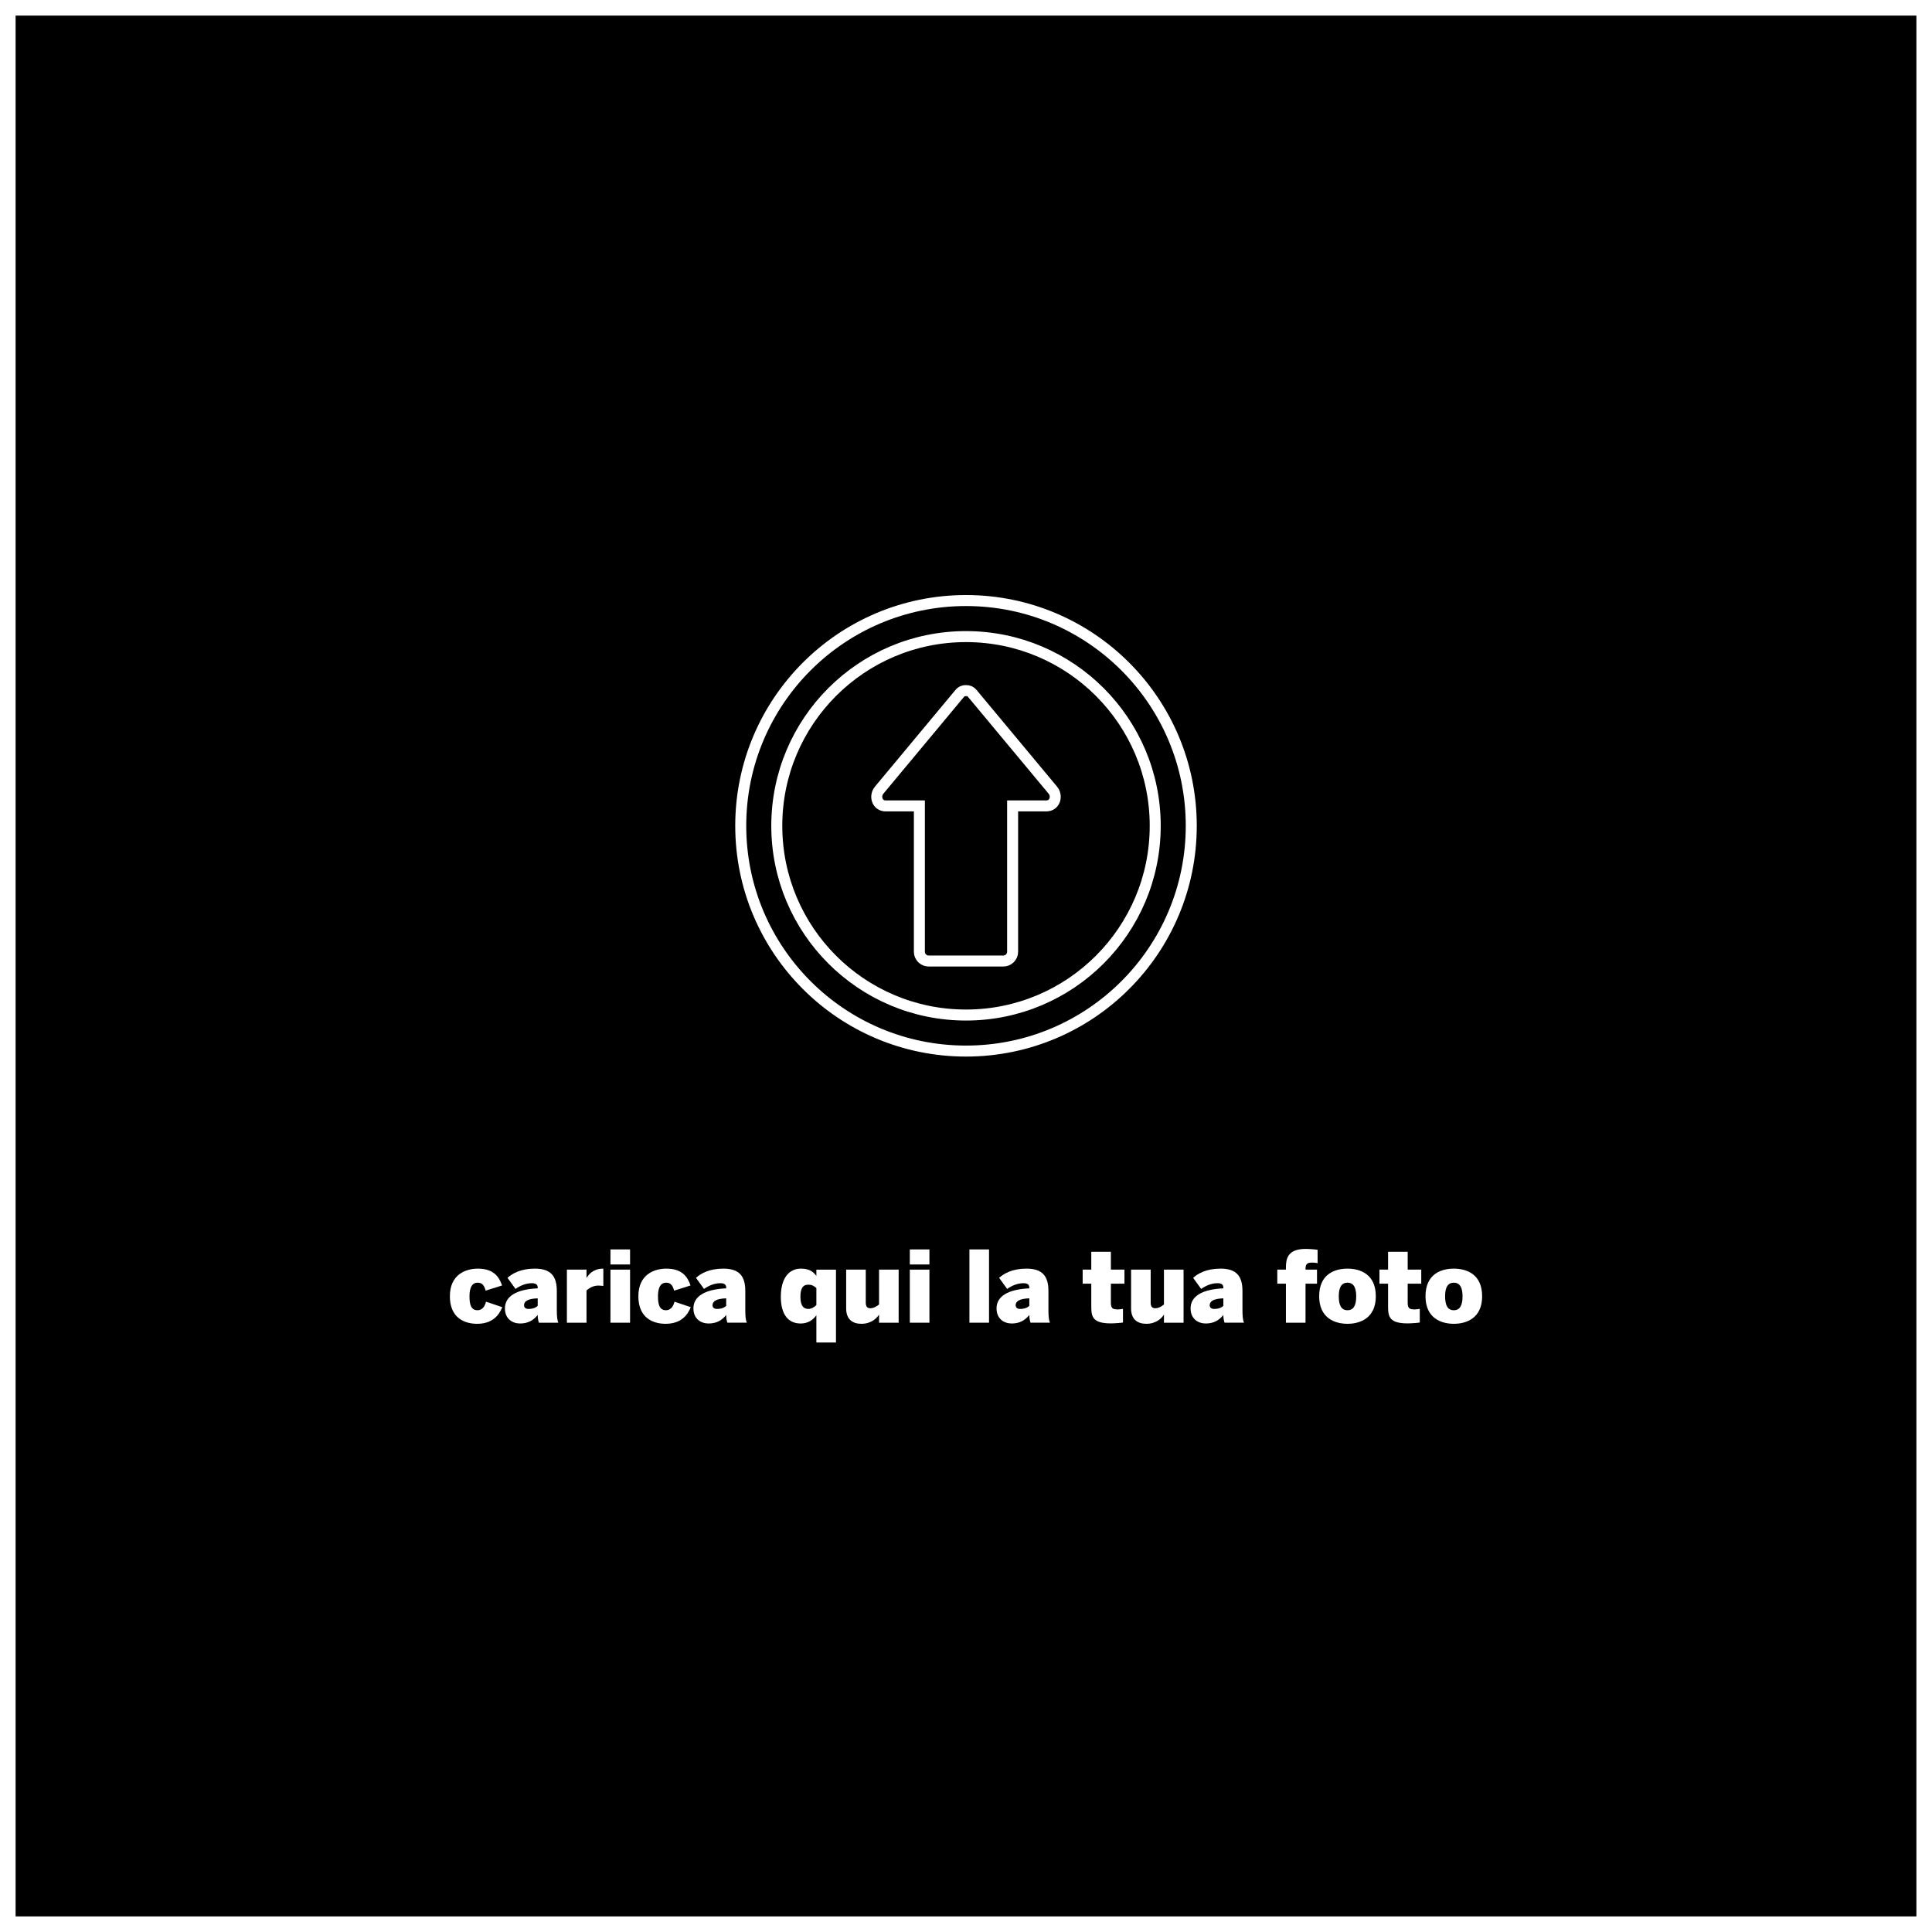<!-- Generator: Adobe Illustrator 19.2.1, SVG Export Plug-In  -->
<svg version="1.1"
	 xmlns="http://www.w3.org/2000/svg" xmlns:xlink="http://www.w3.org/1999/xlink" xmlns:a="http://ns.adobe.com/AdobeSVGViewerExtensions/3.0/"
	 x="0px" y="0px" width="351.277px" height="351.278px" viewBox="0 0 351.277 351.278"
	 style="enable-background:new 0 0 351.277 351.278;" xml:space="preserve">
<rect x="0" y="0" width="351.277" height="351.278" fill="#808080" stroke="none"/>
<style type="text/css">
	.st0{stroke:#FFFFFF;stroke-width:2.835;stroke-miterlimit:10;}
	.st1{fill:none;stroke:#FFFFFF;stroke-width:2;stroke-miterlimit:10;}
	.st2{fill:#FFFFFF;}
</style>
<defs>
</defs>
<rect x="1.417" y="1.417" class="st0" width="348.442" height="348.443"/>
<g>
	<path class="st1" d="M191.424,143.665c-4.866-5.848-9.734-11.695-14.601-17.538c-0.358-0.434-0.779-0.587-1.184-0.56
		c-0.406-0.027-0.829,0.126-1.185,0.56c-4.867,5.843-9.735,11.69-14.601,17.538c-0.902,1.082-0.377,2.864,1.184,2.864h6.125v26.529
		c0,0.914,0.764,1.676,1.679,1.676h13.595c0.915,0,1.678-0.762,1.678-1.676v-26.529h6.125
		C191.801,146.529,192.325,144.747,191.424,143.665z"/>
	<path class="st1" d="M175.639,109.191c-22.62,0-40.958,18.338-40.958,40.958c0,22.619,18.338,40.958,40.958,40.958
		c22.619,0,40.957-18.339,40.957-40.958C216.596,127.529,198.258,109.191,175.639,109.191z M175.639,184.555
		c-19.001,0-34.404-15.405-34.404-34.406c0-19.001,15.403-34.402,34.404-34.402c19.001,0,34.403,15.401,34.403,34.402
		C210.042,169.15,194.64,184.555,175.639,184.555z"/>
</g>
<g>
	<path class="st2" d="M81.797,235.687c0-4.015,2.953-5.023,5.078-5.023c2.845,0,3.853,1.44,4.411,3.061l-2.989,0.936
		c-0.306-1.17-0.792-1.44-1.458-1.44c-1.062,0-1.477,0.973-1.477,2.485c0,1.405,0.252,2.521,1.44,2.521
		c0.576,0,1.243-0.288,1.566-1.549l2.953,0.991c-0.558,1.44-1.783,3.025-4.574,3.025C84.479,240.693,81.797,239.648,81.797,235.687z
		"/>
	<path class="st2" d="M91.805,237.902c0-2.161,1.999-3.475,5.96-3.655v-0.126c0-0.468-0.234-0.81-1.062-0.81
		c-1.116,0-2.161,0.468-2.971,1.044l-1.458-2.017c0.882-0.792,2.395-1.675,4.987-1.675c2.845,0,3.979,1.333,3.979,4.051v3.439
		c0,1.152,0.072,1.854,0.271,2.341H97.98c-0.126-0.396-0.216-0.864-0.216-1.404c-0.792,0.99-1.783,1.548-3.205,1.548
		C93.173,240.639,91.805,239.792,91.805,237.902z M97.765,237.433v-1.368c-1.729,0.054-2.485,0.504-2.485,1.242
		c0,0.468,0.342,0.684,0.792,0.684C96.954,237.992,97.458,237.722,97.765,237.433z"/>
	<path class="st2" d="M103.073,230.844h3.565v1.495h0.018c0.415-0.667,1.243-1.675,3.007-1.675h0.036v3.151
		c-0.144-0.018-0.648-0.072-0.9-0.072c-1.009,0-1.693,0.504-2.161,0.882v5.87h-3.565V230.844z"/>
	<path class="st2" d="M110.993,227.17h3.565v2.737h-3.565V227.17z M110.993,230.844h3.565v9.651h-3.565V230.844z"/>
	<path class="st2" d="M116.068,235.687c0-4.015,2.953-5.023,5.078-5.023c2.845,0,3.853,1.44,4.411,3.061l-2.989,0.936
		c-0.306-1.17-0.792-1.44-1.458-1.44c-1.062,0-1.477,0.973-1.477,2.485c0,1.405,0.252,2.521,1.44,2.521
		c0.576,0,1.243-0.288,1.566-1.549l2.953,0.991c-0.558,1.44-1.783,3.025-4.574,3.025
		C118.751,240.693,116.068,239.648,116.068,235.687z"/>
	<path class="st2" d="M126.076,237.902c0-2.161,1.999-3.475,5.96-3.655v-0.126c0-0.468-0.234-0.81-1.062-0.81
		c-1.116,0-2.161,0.468-2.971,1.044l-1.459-2.017c0.882-0.792,2.395-1.675,4.987-1.675c2.845,0,3.979,1.333,3.979,4.051v3.439
		c0,1.152,0.072,1.854,0.271,2.341h-3.529c-0.126-0.396-0.216-0.864-0.216-1.404c-0.792,0.99-1.783,1.548-3.205,1.548
		C127.444,240.639,126.076,239.792,126.076,237.902z M132.036,237.433v-1.368c-1.729,0.054-2.485,0.504-2.485,1.242
		c0,0.468,0.342,0.684,0.792,0.684C131.226,237.992,131.73,237.722,132.036,237.433z"/>
	<path class="st2" d="M148.434,239.144c-0.576,0.774-1.44,1.495-2.863,1.495c-2.179,0-3.601-1.548-3.601-4.861
		s1.44-5.114,3.637-5.114c1.296,0,2.161,0.378,2.827,1.333v-1.152h3.565v13.252h-3.565V239.144z M148.434,237.289v-3.097
		c-0.486-0.432-0.864-0.612-1.477-0.612c-1.062,0-1.422,0.81-1.422,2.179c0,1.188,0.27,2.232,1.458,2.232
		C147.552,237.992,148.146,237.596,148.434,237.289z"/>
	<path class="st2" d="M153.85,237.902v-7.058h3.565v5.978c0,0.666,0.216,1.044,0.811,1.044c0.612,0,1.134-0.306,1.602-0.684v-6.338
		h3.565v9.651h-3.565v-1.477c-0.414,0.667-1.422,1.675-3.205,1.675C155.11,240.693,153.85,239.973,153.85,237.902z"/>
	<path class="st2" d="M165.424,227.17h3.565v2.737h-3.565V227.17z M165.424,230.844h3.565v9.651h-3.565V230.844z"/>
	<path class="st2" d="M176.26,227.17h3.565v13.324h-3.565V227.17z"/>
	<path class="st2" d="M181.191,237.902c0-2.161,1.999-3.475,5.96-3.655v-0.126c0-0.468-0.234-0.81-1.062-0.81
		c-1.116,0-2.161,0.468-2.971,1.044l-1.458-2.017c0.882-0.792,2.395-1.675,4.987-1.675c2.845,0,3.979,1.333,3.979,4.051v3.439
		c0,1.152,0.072,1.854,0.271,2.341h-3.529c-0.126-0.396-0.216-0.864-0.216-1.404c-0.792,0.99-1.783,1.548-3.205,1.548
		C182.56,240.639,181.191,239.792,181.191,237.902z M187.151,237.433v-1.368c-1.729,0.054-2.485,0.504-2.485,1.242
		c0,0.468,0.342,0.684,0.792,0.684C186.341,237.992,186.845,237.722,187.151,237.433z"/>
	<path class="st2" d="M198.417,237.596V233.4h-1.567v-2.557h1.567v-3.241h3.565v3.241h2.467v2.557h-2.467v3.403
		c0,1.026,0.252,1.278,1.26,1.278c0.306,0,0.774-0.054,0.937-0.108v2.484c-0.18,0.054-1.477,0.162-2.179,0.162
		C198.724,240.62,198.417,239.468,198.417,237.596z"/>
	<path class="st2" d="M205.653,237.902v-7.058h3.565v5.978c0,0.666,0.216,1.044,0.81,1.044c0.612,0,1.135-0.306,1.603-0.684v-6.338
		h3.565v9.651h-3.565v-1.477c-0.414,0.667-1.422,1.675-3.205,1.675C206.914,240.693,205.653,239.973,205.653,237.902z"/>
	<path class="st2" d="M216.471,237.902c0-2.161,1.999-3.475,5.959-3.655v-0.126c0-0.468-0.234-0.81-1.062-0.81
		c-1.116,0-2.161,0.468-2.971,1.044l-1.458-2.017c0.882-0.792,2.395-1.675,4.987-1.675c2.845,0,3.979,1.333,3.979,4.051v3.439
		c0,1.152,0.072,1.854,0.27,2.341h-3.529c-0.126-0.396-0.216-0.864-0.216-1.404c-0.792,0.99-1.782,1.548-3.205,1.548
		C217.839,240.639,216.471,239.792,216.471,237.902z M222.431,237.433v-1.368c-1.729,0.054-2.484,0.504-2.484,1.242
		c0,0.468,0.342,0.684,0.792,0.684C221.621,237.992,222.125,237.722,222.431,237.433z"/>
	<path class="st2" d="M233.805,233.4h-1.566v-2.557h1.566v-0.36c0-1.603,0.306-3.403,3.583-3.403c0.702,0,1.999,0.108,2.179,0.162
		v2.431c-0.162-0.054-0.63-0.108-0.937-0.108c-0.63,0-1.26,0.036-1.26,1.062v0.216h2.089v2.557h-2.089v7.094h-3.565V233.4z"/>
	<path class="st2" d="M239.853,235.687c0-4.015,2.809-5.023,5.149-5.023c2.323,0,5.149,1.008,5.149,5.023
		c0,3.961-2.827,5.006-5.149,5.006S239.853,239.648,239.853,235.687z M246.586,235.705c0-1.404-0.36-2.485-1.584-2.485
		c-1.17,0-1.584,0.973-1.584,2.485c0,1.405,0.342,2.521,1.584,2.521C246.172,238.226,246.586,237.236,246.586,235.705z"/>
	<path class="st2" d="M252.381,237.596V233.4h-1.567v-2.557h1.567v-3.241h3.565v3.241h2.467v2.557h-2.467v3.403
		c0,1.026,0.252,1.278,1.26,1.278c0.306,0,0.774-0.054,0.937-0.108v2.484c-0.18,0.054-1.477,0.162-2.179,0.162
		C252.687,240.62,252.381,239.468,252.381,237.596z"/>
	<path class="st2" d="M259.185,235.687c0-4.015,2.809-5.023,5.149-5.023c2.323,0,5.149,1.008,5.149,5.023
		c0,3.961-2.827,5.006-5.149,5.006S259.185,239.648,259.185,235.687z M265.918,235.705c0-1.404-0.36-2.485-1.584-2.485
		c-1.17,0-1.584,0.973-1.584,2.485c0,1.405,0.342,2.521,1.584,2.521C265.504,238.226,265.918,237.236,265.918,235.705z"/>
</g>
</svg>